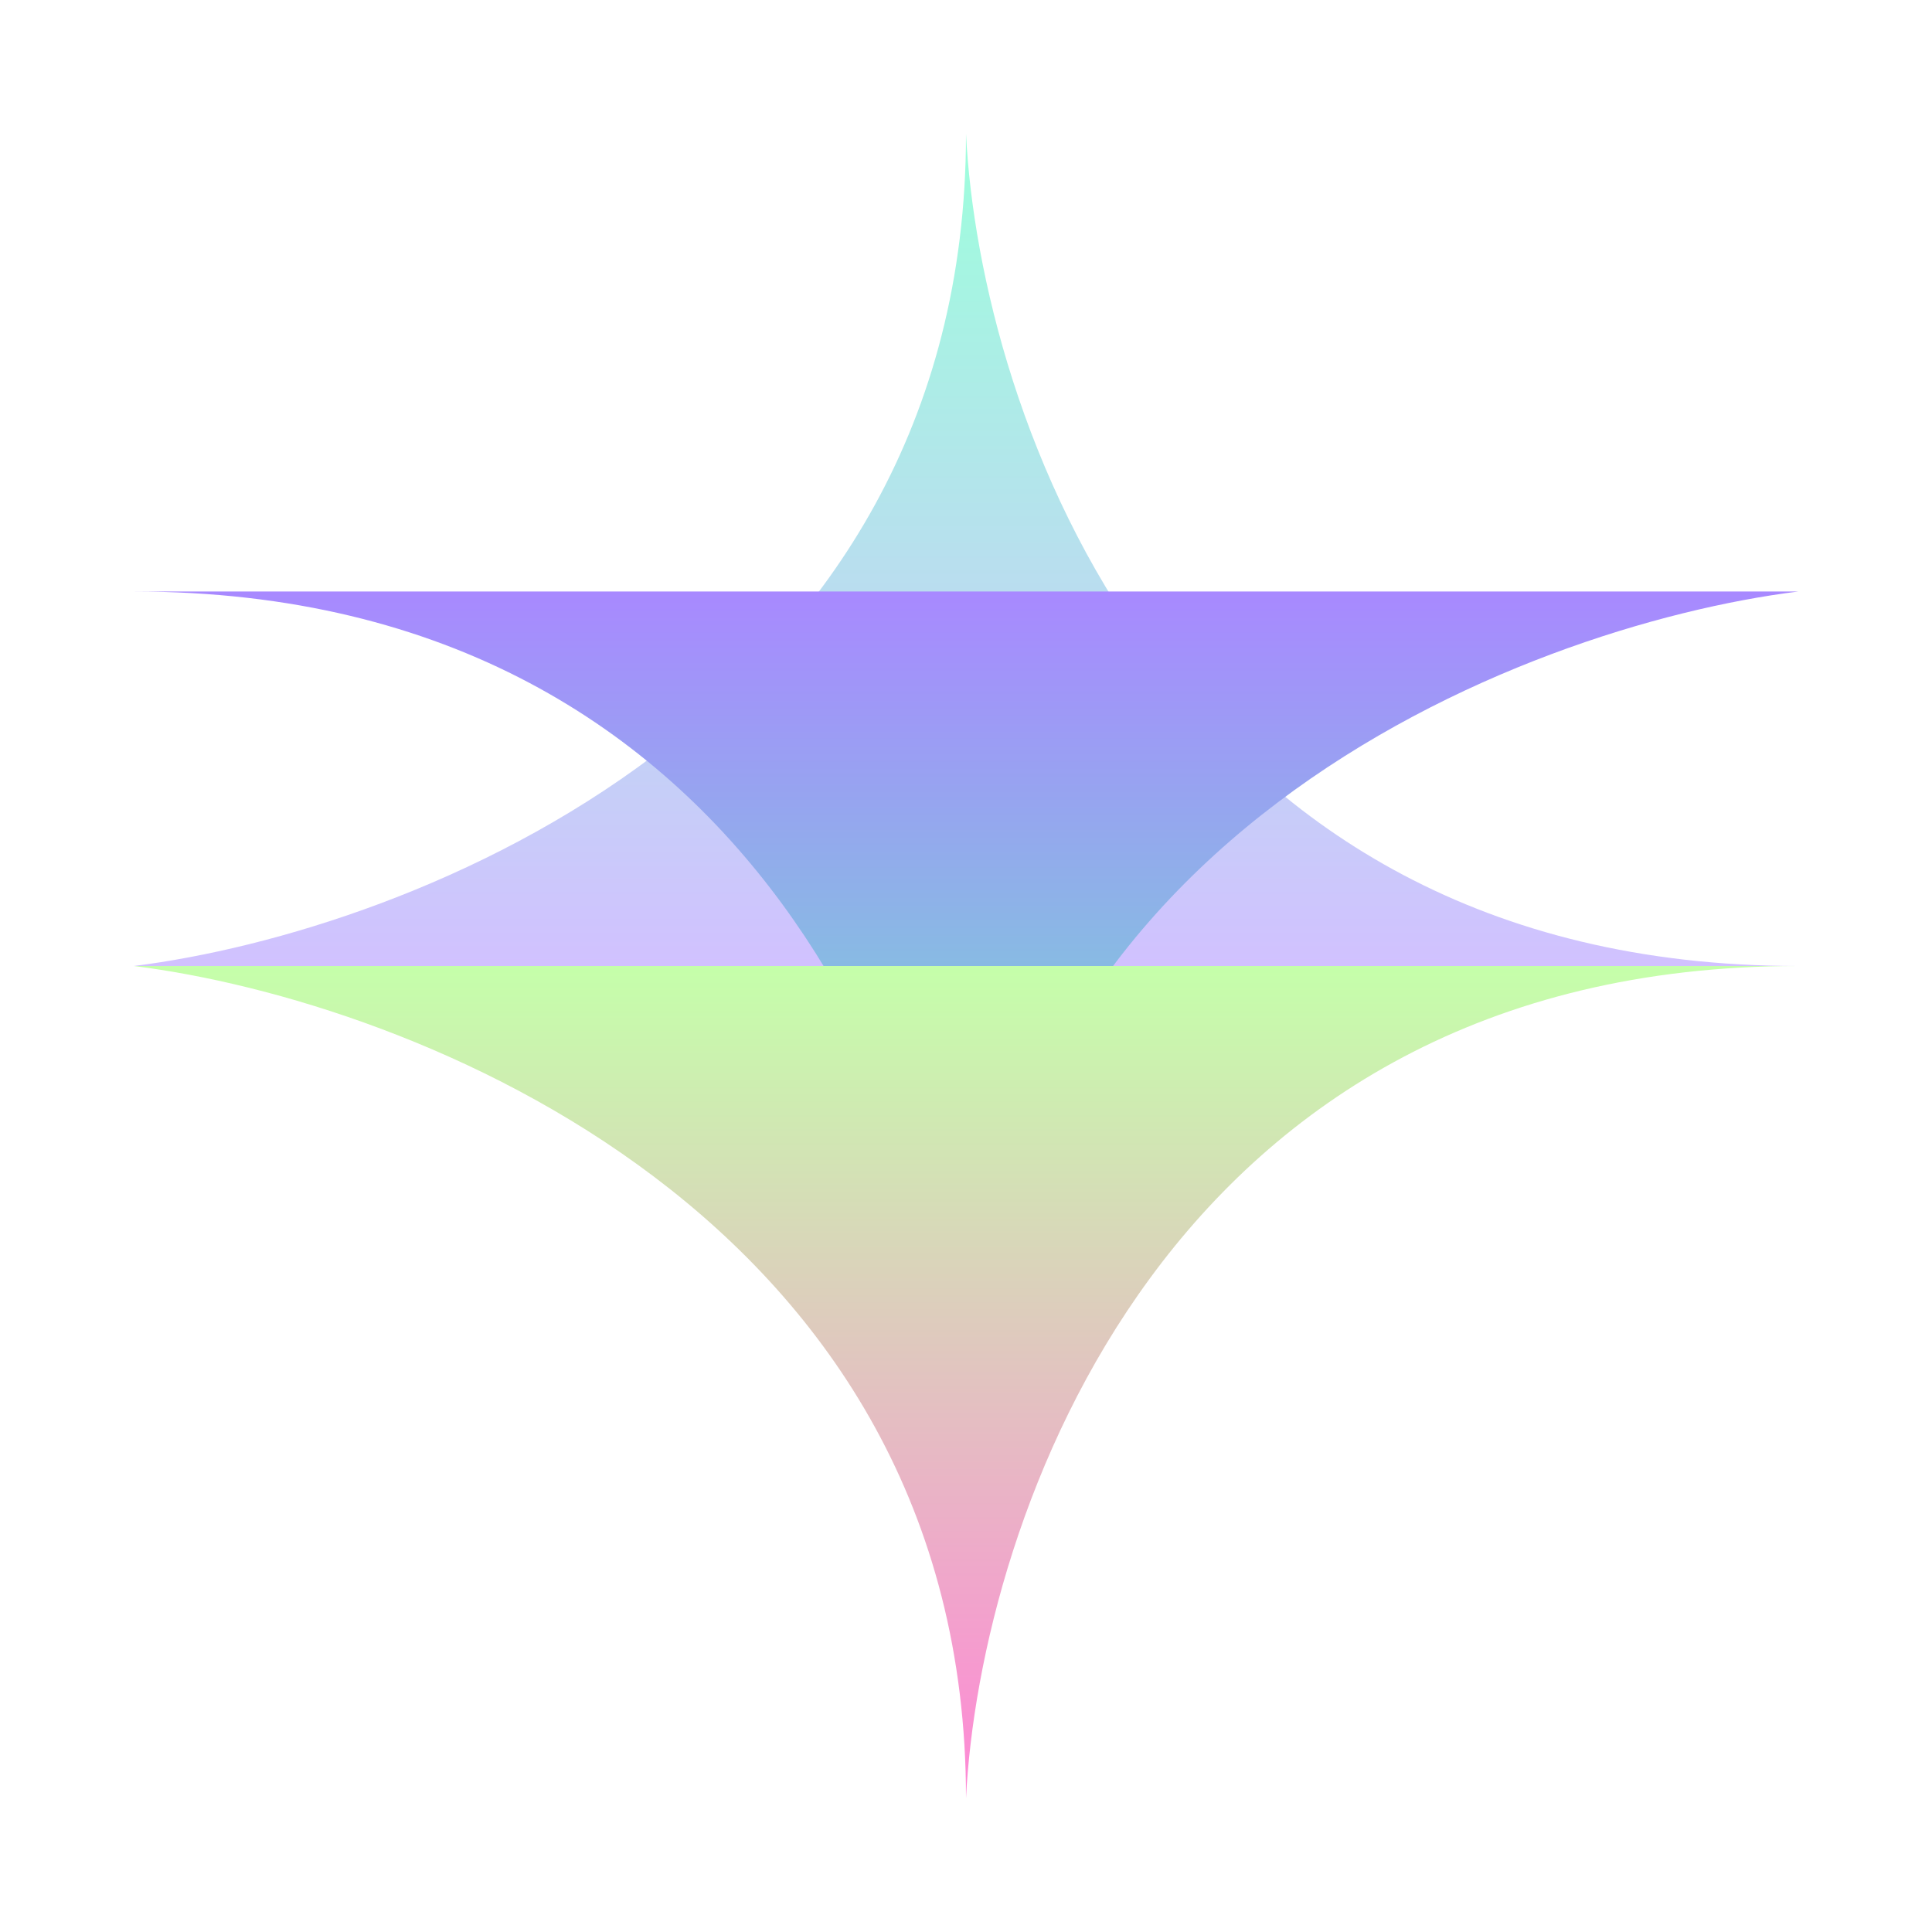 <svg width="462" height="462" viewBox="0 0 462 462" fill="none" xmlns="http://www.w3.org/2000/svg">
<g clip-path="url(#clip0_89_1621)" filter="url(#filter0_d_89_1621)">
<path d="M231 24C231 163.3 98.333 214.708 32 223H430C278.76 223 234.317 90.333 231 24Z" fill="url(#paint0_linear_89_1621)"/>
<path d="M231 332.45C231 193.15 363.667 141.742 430 133.45L32 133.45C183.24 133.45 227.683 266.117 231 332.45Z" fill="url(#paint1_linear_89_1621)"/>
<path d="M231 422C231 282.7 98.333 231.292 32 223L430 223C278.76 223 234.317 355.667 231 422Z" fill="url(#paint2_linear_89_1621)"/>
</g>
<defs>
<filter id="filter0_d_89_1621" x="0" y="0" width="462" height="462" filterUnits="userSpaceOnUse" color-interpolation-filters="sRGB">
<feFlood flood-opacity="0" result="BackgroundImageFix"/>
<feColorMatrix in="SourceAlpha" type="matrix" values="0 0 0 0 0 0 0 0 0 0 0 0 0 0 0 0 0 0 127 0" result="hardAlpha"/>
<feOffset dy="8"/>
<feGaussianBlur stdDeviation="16"/>
<feColorMatrix type="matrix" values="0 0 0 0 0 0 0 0 0 0 0 0 0 0 0 0 0 0 0.08 0"/>
<feBlend mode="normal" in2="BackgroundImageFix" result="effect1_dropShadow_89_1621"/>
<feBlend mode="normal" in="SourceGraphic" in2="effect1_dropShadow_89_1621" result="shape"/>
</filter>
<linearGradient id="paint0_linear_89_1621" x1="231" y1="24" x2="231" y2="223" gradientUnits="userSpaceOnUse">
<stop stop-color="#9DFFDC"/>
<stop offset="1" stop-color="#D1C1FF"/>
</linearGradient>
<linearGradient id="paint1_linear_89_1621" x1="231" y1="332.45" x2="231" y2="133.45" gradientUnits="userSpaceOnUse">
<stop stop-color="#61F7C1"/>
<stop offset="1" stop-color="#A889FF"/>
</linearGradient>
<linearGradient id="paint2_linear_89_1621" x1="231" y1="422" x2="231" y2="223" gradientUnits="userSpaceOnUse">
<stop stop-color="#FF87D6"/>
<stop offset="1" stop-color="#C5FFAA"/>
</linearGradient>
<clipPath id="clip0_89_1621">
<rect width="398" height="398" fill="white" transform="translate(32 24)"/>
</clipPath>
</defs>
</svg>
